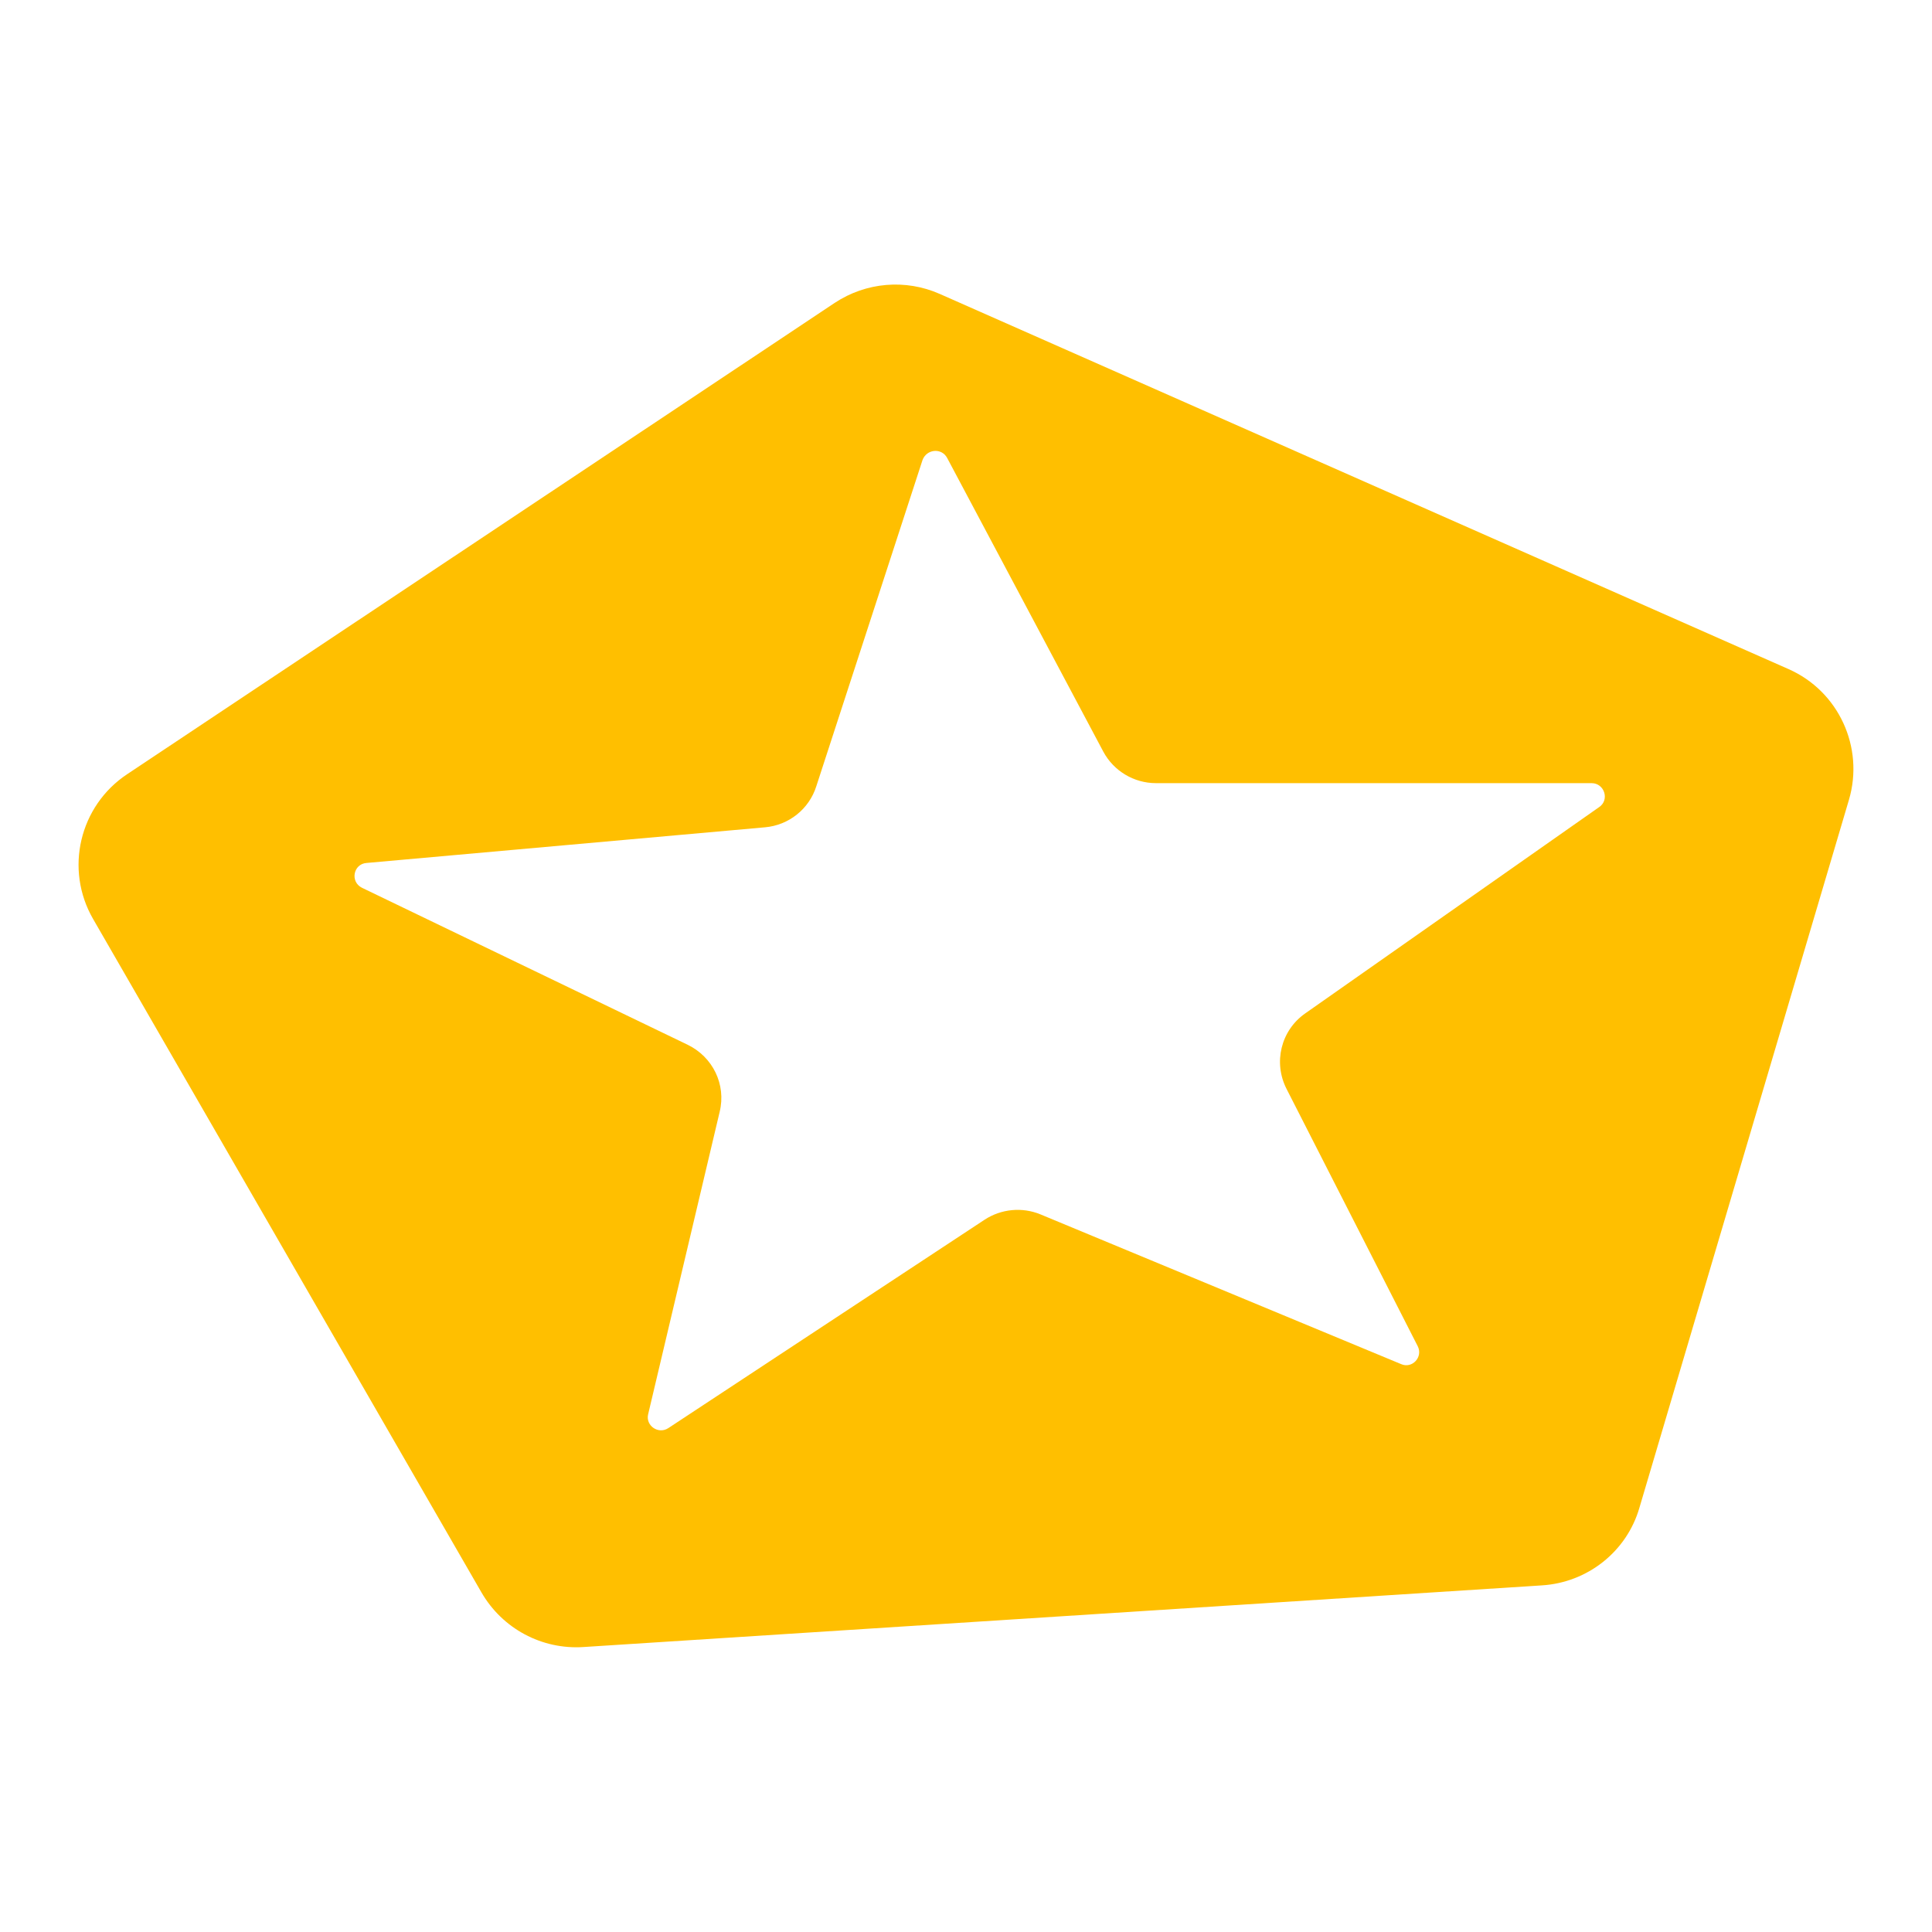 <svg id="logo-hoshi-small" width="16" height="16" viewBox="0 0 84 64">
  <path fill="#ffbf00" d="M77.76 19.09L40.86 2.78c-1.49-.66-3.21-.51-4.57.39L5.53 23.66c-2.08 1.38-2.73 4.14-1.48 6.3l16.88 29.27c.91 1.58 2.63 2.5 4.44 2.38l41.66-2.68c1.99-.12 3.7-1.47 4.25-3.38l9.11-30.78c.67-2.28-.45-4.72-2.63-5.68zm-8.23 6l-12.78 8.97c-1.06.74-1.4 2.14-.81 3.29l5.7 11.18c.24.47-.24.99-.72.78L45.24 42.8c-.8-.33-1.71-.24-2.43.23l-13.75 9.06c-.44.29-1-.11-.88-.6l3.11-13.15c.29-1.19-.3-2.39-1.4-2.92L15.74 28.6c-.53-.26-.38-1.04.2-1.08l17.32-1.55c1.04-.09 1.92-.8 2.23-1.78L40.11 10c.18-.48.83-.54 1.07-.09l6.79 12.77c.45.84 1.33 1.37 2.29 1.37H69.2c.56 0 .79.73.33 1.04z" />
</svg>
